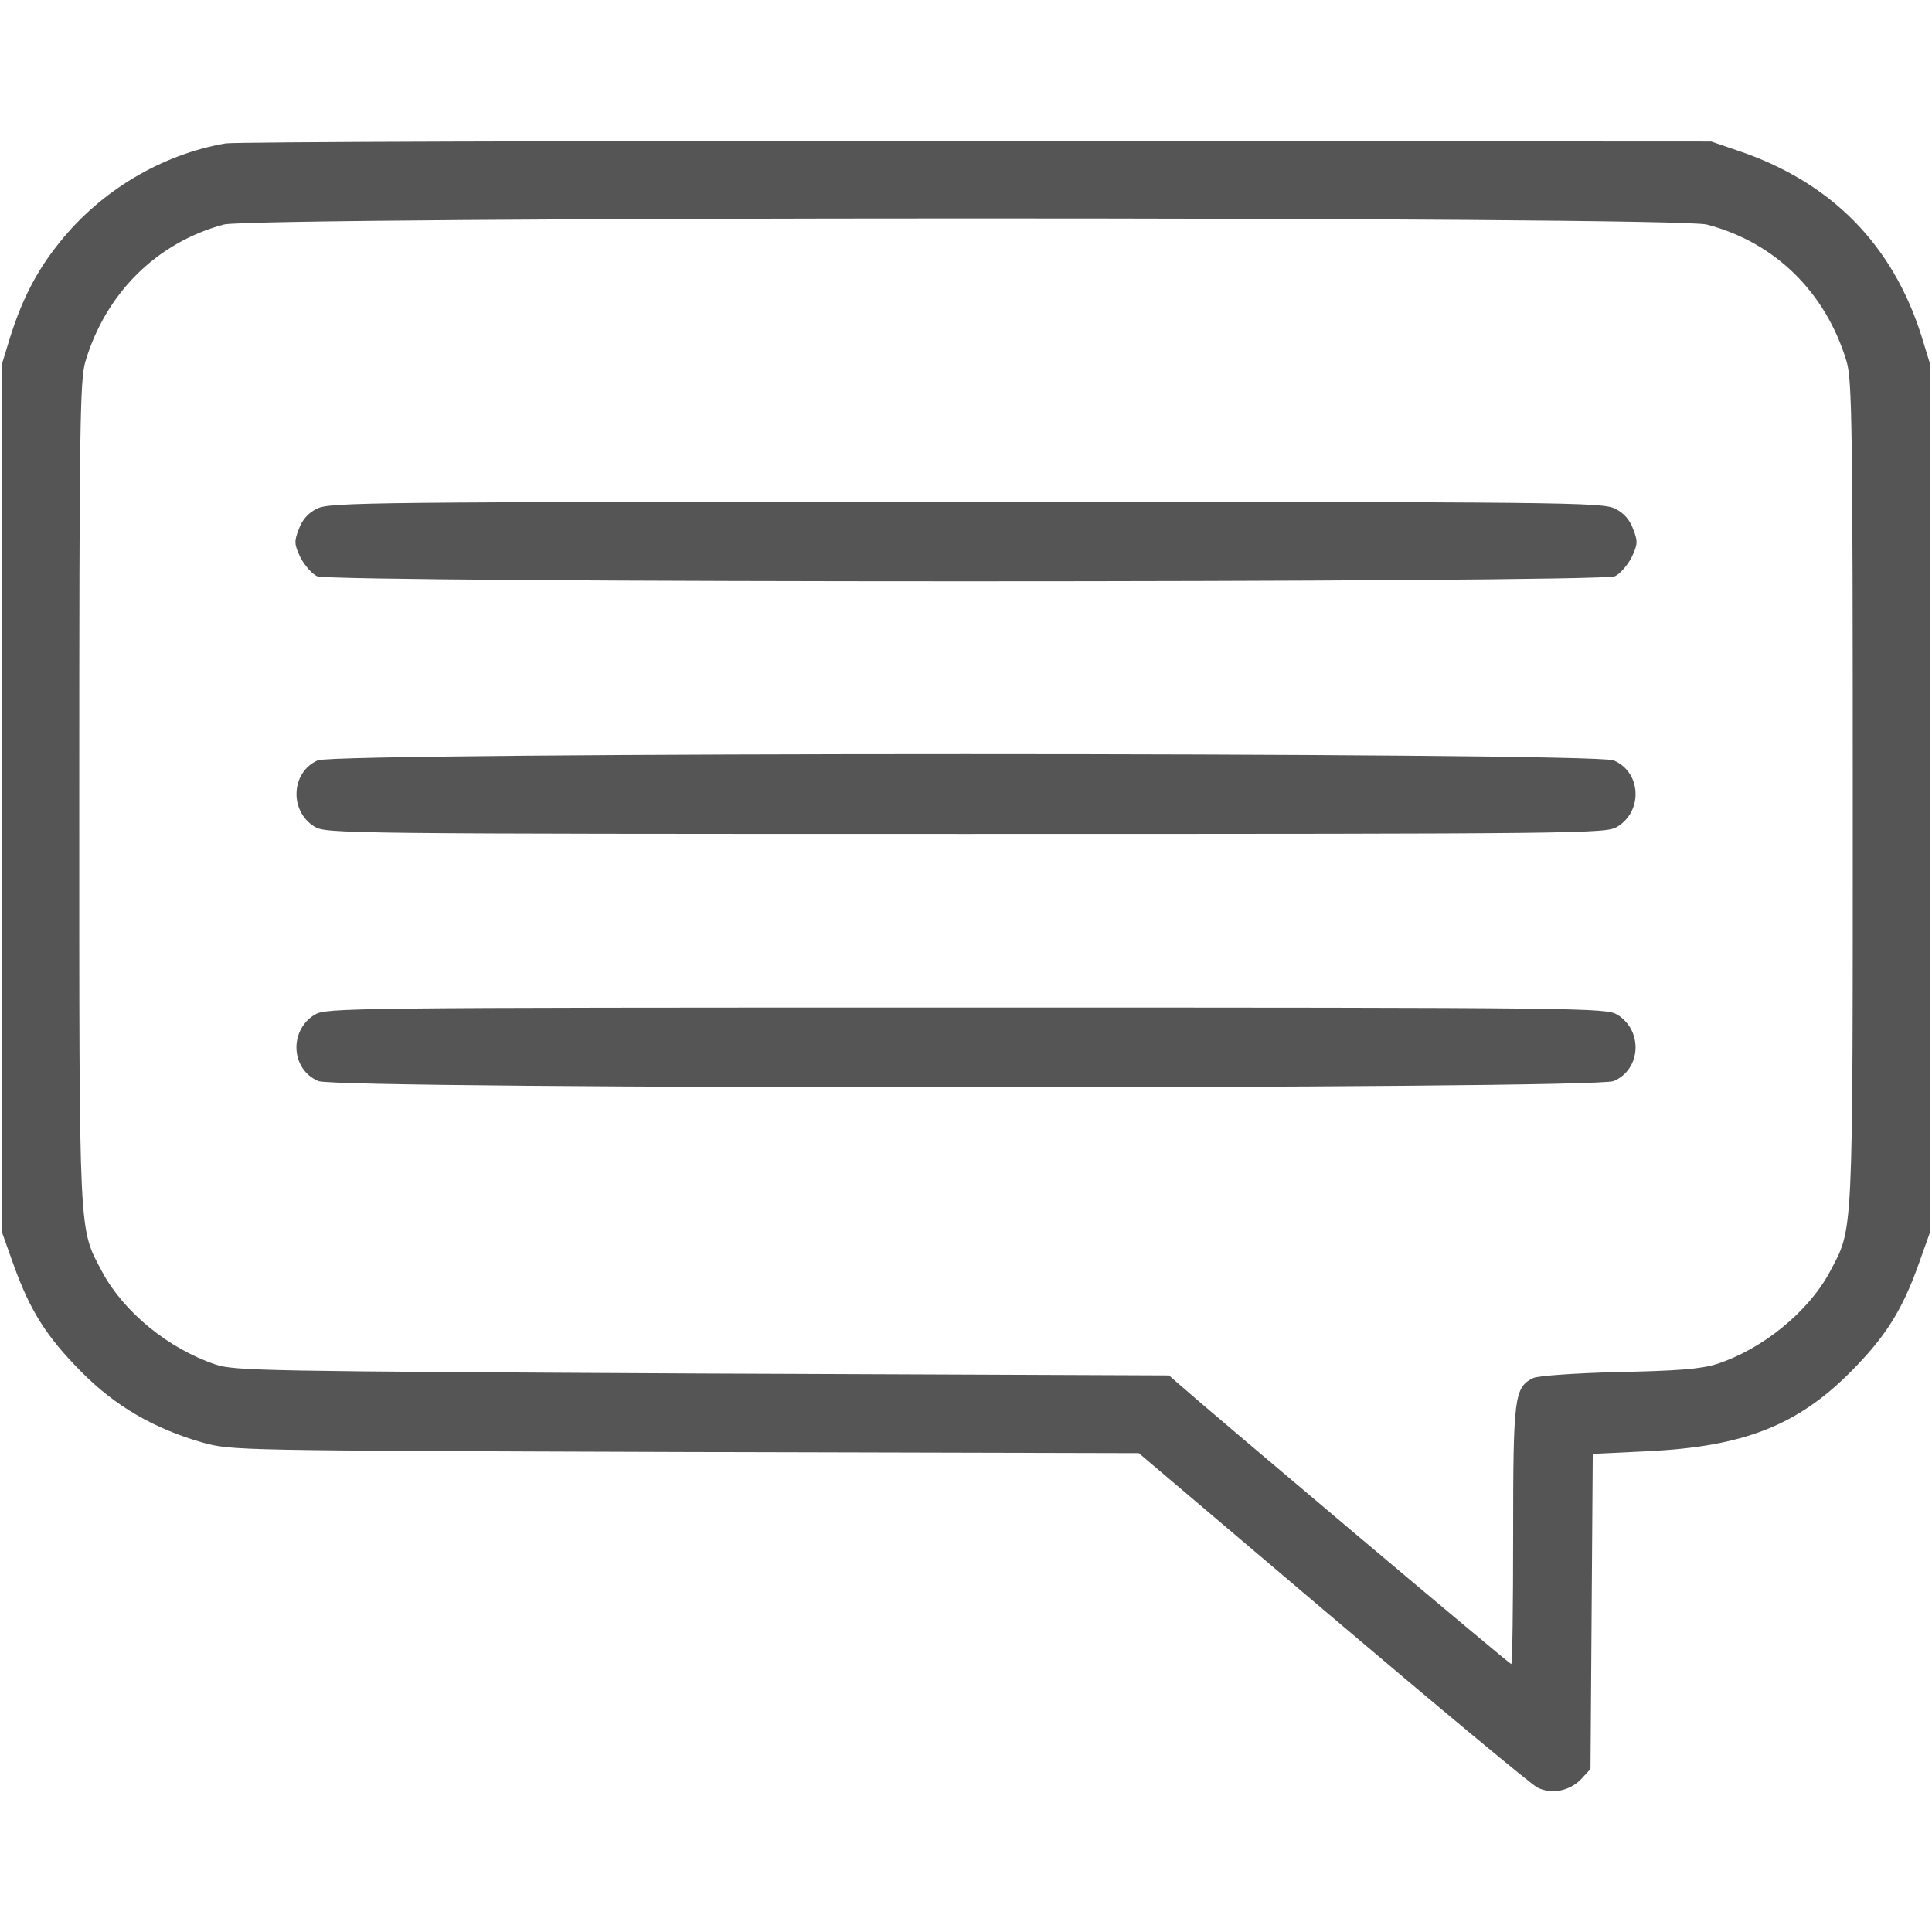 <?xml version="1.0" standalone="no"?>
<!DOCTYPE svg PUBLIC "-//W3C//DTD SVG 20010904//EN"
 "http://www.w3.org/TR/2001/REC-SVG-20010904/DTD/svg10.dtd">
<svg version="1.0" xmlns="http://www.w3.org/2000/svg"
 width="40" height="40" viewBox="0 0 512 512"
 preserveAspectRatio="xMidYMid meet">

<g transform="translate(0,512) scale(0.1,-0.1)"
fill="#555" stroke="none">
<path d="M598 4740 c-169 -29 -330 -125 -439 -261 -60 -74 -99 -149 -131 -249
l-23 -75 0 -1150 0 -1150 31 -87 c44 -122 87 -190 179 -283 91 -92 193 -151
322 -188 78 -21 79 -21 1279 -25 l1202 -3 513 -435 c283 -240 527 -443 543
-451 37 -19 86 -10 117 23 l24 26 3 417 3 418 144 7 c255 12 398 68 540 211
92 93 135 161 179 283 l31 87 0 1150 0 1150 -23 75 c-77 243 -240 408 -487
491 l-70 24 -1945 1 c-1070 1 -1966 -2 -1992 -6z m3925 -215 c181 -47 316
-180 371 -364 14 -49 16 -171 16 -1144 0 -1198 2 -1148 -61 -1268 -57 -106
-179 -205 -300 -244 -41 -13 -104 -18 -259 -21 -117 -3 -214 -10 -227 -16 -50
-25 -53 -50 -53 -417 0 -188 -2 -341 -5 -341 -5 0 -816 684 -883 744 l-24 21
-1236 5 c-1163 6 -1240 7 -1291 24 -125 42 -243 139 -300 245 -63 120 -61 70
-61 1268 0 973 2 1095 16 1144 54 182 189 316 367 364 81 21 3846 22 3930 0z"/>
<path d="M840 3772 c-23 -11 -39 -29 -48 -54 -13 -33 -12 -41 4 -75 11 -21 30
-43 44 -50 37 -18 3403 -18 3440 0 14 7 33 29 44 50 16 34 17 42 4 75 -9 25
-25 43 -48 54 -33 17 -136 18 -1720 18 -1584 0 -1687 -1 -1720 -18z"/>
<path d="M842 3105 c-71 -31 -76 -135 -8 -176 30 -18 72 -19 1726 -19 1654 0
1696 1 1726 19 69 42 63 146 -10 176 -52 22 -3384 22 -3434 0z"/>
<path d="M834 2431 c-69 -42 -63 -146 10 -176 53 -22 3379 -22 3432 0 73 30
79 134 10 176 -30 18 -72 19 -1726 19 -1654 0 -1696 -1 -1726 -19z"/>
</g>
</svg>
